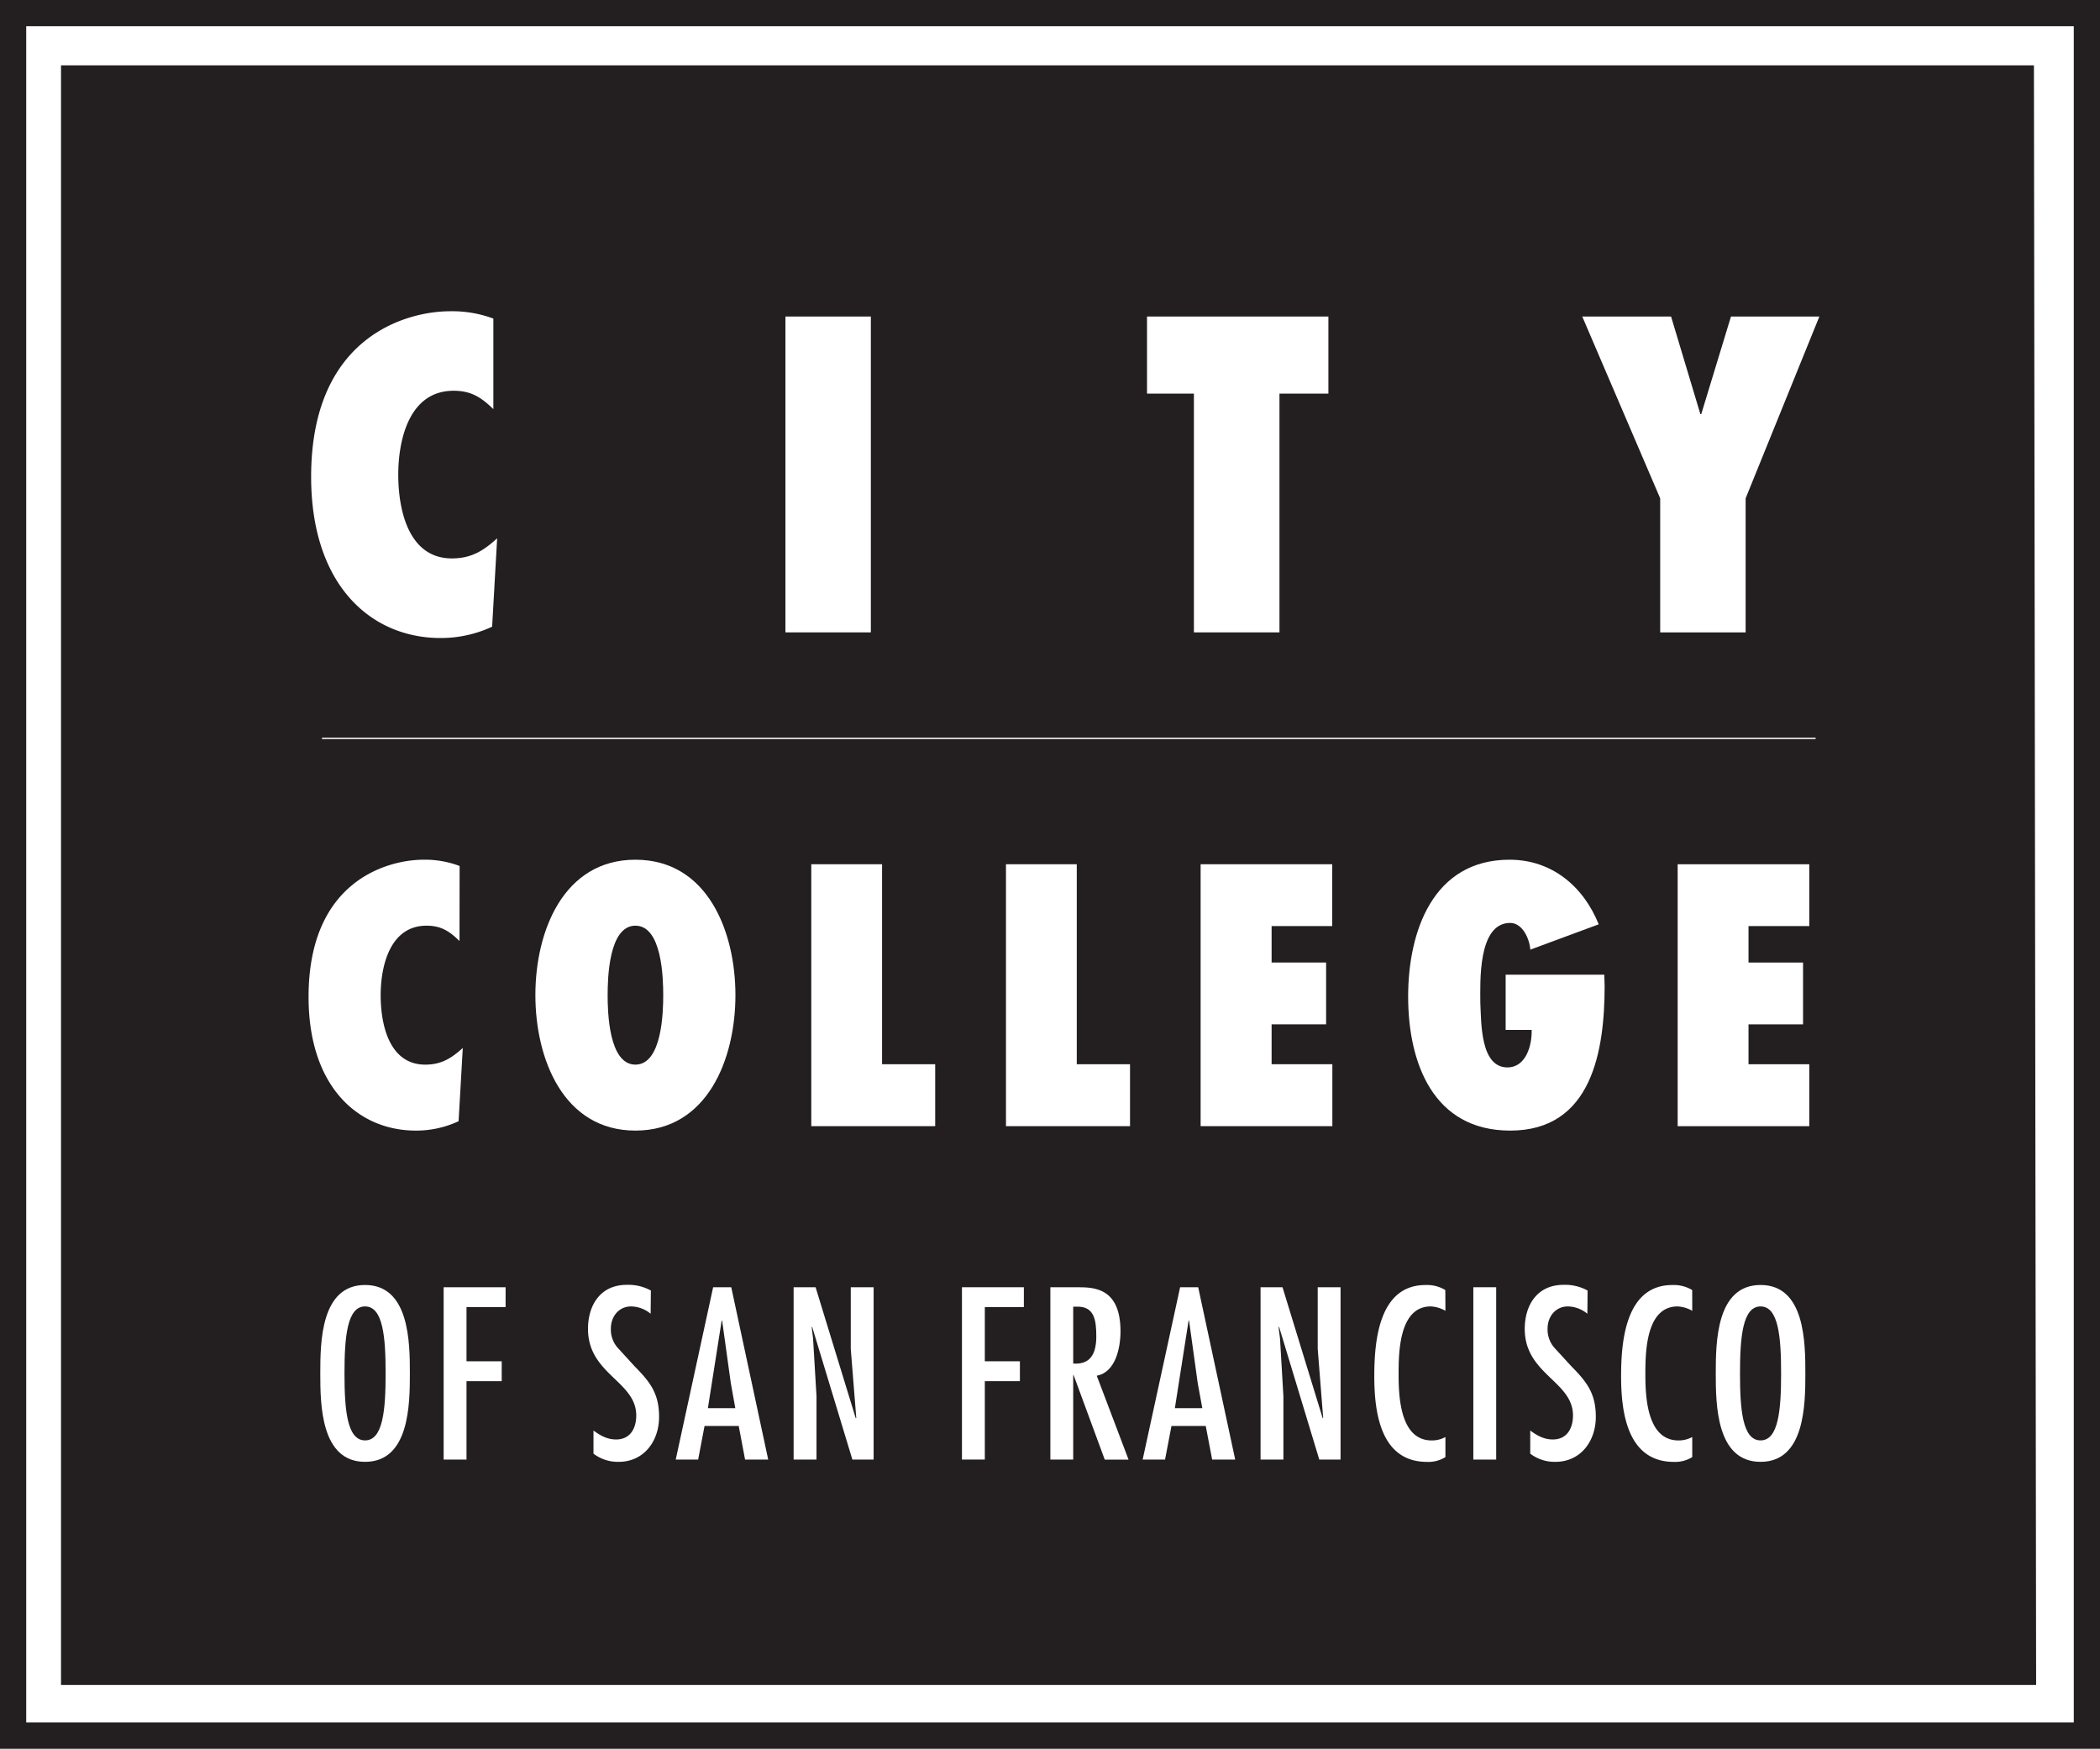 <svg id="Layer_1" data-name="Layer 1" xmlns="http://www.w3.org/2000/svg" viewBox="0 0 800.96 666.91"><rect x="0" y="0" width="800.96" height="666.91" fill="#808080" stroke="none"/><defs><style>.cls-1,.cls-3{fill:#fff;}.cls-1{stroke:#231f20;stroke-width:10px;}.cls-2{fill:#231f20;}.cls-4{fill:none;stroke:#fff;stroke-width:0.5px;}</style></defs><rect class="cls-1" x="5" y="5" width="790.96" height="656.91"/><polygon class="cls-2" points="776.6 642.62 775.76 24.93 23.27 24.93 23.27 642.62 776.6 642.62"/><path class="cls-3" d="M211.17,177.53c-4.63-4.48-8.45-7-15.17-7-16.94,0-21.1,18.68-21.1,32,0,14,4.16,31.94,20.45,31.94,7.37,0,12-2.87,17.27-7.67l-1.92,33.71a46.32,46.32,0,0,1-19.65,4.32c-26.69,0-49.38-20.3-49.38-61.5,0-54,37.08-63.12,52.89-63.12A45,45,0,0,1,211.17,143Z" transform="translate(-23 -21.5)"/><path class="cls-3" d="M322.57,262.68V142.22h32.58V262.68Z" transform="translate(-23 -21.5)"/><path class="cls-3" d="M478.37,262.68V171.62H460.48v-29.4h69.18v29.4H511v91.06Z" transform="translate(-23 -21.5)"/><path class="cls-3" d="M656.21,262.68V211.55l-29.72-69.33h33.87l11.18,37.23h.33l11.34-37.23h33.71L688.8,211.55v51.13Z" transform="translate(-23 -21.5)"/><path class="cls-3" d="M198.26,380.38c-3.83-3.72-7-5.84-12.58-5.84-14,0-17.49,15.51-17.49,26.5,0,11.65,3.46,26.49,17,26.49,6.09,0,9.93-2.38,14.32-6.35l-1.6,27.93a38.19,38.19,0,0,1-16.29,3.58c-22.12,0-40.93-16.82-40.93-51,0-44.76,30.73-52.31,43.85-52.31a37.24,37.24,0,0,1,13.76,2.39Z" transform="translate(-23 -21.5)"/><path class="cls-3" d="M265.35,349.38c27.43,0,38.15,27.28,38.15,51.66s-10.72,51.65-38.15,51.65S227.2,425.41,227.2,401,237.94,349.38,265.35,349.38Zm0,78.15c10.21,0,10.61-20.26,10.61-26.49s-.4-26.5-10.61-26.5-10.59,20.27-10.59,26.5S255.15,427.53,265.35,427.53Z" transform="translate(-23 -21.5)"/><path class="cls-3" d="M332.43,451V351.11h27v76.27h20.26V451Z" transform="translate(-23 -21.5)"/><path class="cls-3" d="M406.69,451V351.11h27v76.27H454V451Z" transform="translate(-23 -21.5)"/><path class="cls-3" d="M480.93,351.11h50.19v23.58H508v13.9h20.79v23.58H508v15.21h23.17V451H480.93Z" transform="translate(-23 -21.5)"/><path class="cls-3" d="M634.89,393.23l.13,4.23c0,24.63-4.77,55.23-36,55.23-29.4,0-38.94-25.83-38.94-51.13,0-24.75,9.41-52.18,38.68-52.18,16.16,0,28.21,10.21,34,24.64l-26.08,9.66c-.27-4-2.92-10.19-7.69-10.19-12.46,0-11.38,22.91-11.38,30.47.39,7.15-.13,24.63,10.32,24.63,7.16,0,9.4-8.47,9.27-14.3h-9.93V393.23Z" transform="translate(-23 -21.5)"/><path class="cls-3" d="M662.88,351.11h50.2v23.58H689.9v13.9h20.8v23.58H689.9v15.21h23.18V451h-50.2Z" transform="translate(-23 -21.5)"/><path class="cls-3" d="M179.33,545.29c0,11.85-.19,33.73-17.09,33.73s-17.08-21.88-17.08-33.73.17-33.72,17.08-33.72S179.33,533.44,179.33,545.29Zm-24.94,0c0,14,1,25.55,7.85,25.55s7.84-11.59,7.84-25.55-1-25.54-7.84-25.54S154.39,531.36,154.39,545.29Z" transform="translate(-23 -21.5)"/><path class="cls-3" d="M215.84,512.43V520H200.93v20.67h13.43v7.58H200.93v29.9h-8.72V512.43Z" transform="translate(-23 -21.5)"/><path class="cls-3" d="M271.16,522.54a12,12,0,0,0-7.42-2.79c-4.79,0-7.75,3.92-7.75,8.46a10.51,10.51,0,0,0,2.45,7.14l6.61,7.24c5.94,6,9.33,10.37,9.33,19.27,0,9.24-5.75,17.16-15.43,17.16a15.28,15.28,0,0,1-9.59-3.12v-8.82c2.62,1.93,5.23,3.41,8.63,3.41,5.41,0,7.68-4.27,7.68-9.16,0-13.07-18.4-15.69-18.4-33,0-9.24,4.88-16.81,14.73-16.81a17.76,17.76,0,0,1,9.25,2.17Z" transform="translate(-23 -21.5)"/><path class="cls-3" d="M301.91,512.43,316,578.16h-8.82l-2.42-12.82H291.72l-2.44,12.82h-8.55L295,512.43Zm-.17,36.6-3.31-23.87h-.18L293,558.54h10.45Z" transform="translate(-23 -21.5)"/><path class="cls-3" d="M333.11,532l1.31,22v24.15H325.7V512.43h8.37l15.33,50,.19-.17-2.1-26.32V512.43h8.72v65.73h-8.1l-15.35-50.64-.17.17Z" transform="translate(-23 -21.5)"/><path class="cls-3" d="M413.51,512.43V520H398.62v20.67H412v7.58H398.62v29.9H389.9V512.43Z" transform="translate(-23 -21.5)"/><path class="cls-3" d="M423.62,512.43h10.45c6.36,0,16.3.34,16.3,16.83,0,6.18-1.83,15.6-9.06,16.91l12.13,32h-9.08L432.51,546h-.18v32.16h-8.71Zm17.52,18.74c0-6.27-.78-11.5-7.41-11.33h-1.4v21.7C438.88,542,441.14,537.8,441.14,531.17Z" transform="translate(-23 -21.5)"/><path class="cls-3" d="M480,512.43l14.12,65.73h-8.79l-2.45-12.82H469.81l-2.45,12.82h-8.54l14.29-65.73Zm-.17,36.6-3.31-23.87h-.18l-5.23,33.38h10.46Z" transform="translate(-23 -21.5)"/><path class="cls-3" d="M511.21,532l1.29,22v24.15h-8.71V512.43h8.37l15.34,50,.17-.17-2.08-26.32V512.43h8.71v65.73h-8.11l-15.34-50.64-.18.17Z" transform="translate(-23 -21.5)"/><path class="cls-3" d="M574.3,521.42a12.42,12.42,0,0,0-5.58-1.67c-12.19,0-12.28,17.79-12.28,26,0,8.71.69,25.11,12.64,25.11a10.67,10.67,0,0,0,5.22-1.31v7.66a12.23,12.23,0,0,1-7,1.83c-17.79,0-20.13-18.91-20.13-32.68,0-13.17,1.65-34.77,19.51-34.77a13.45,13.45,0,0,1,7.58,1.91Z" transform="translate(-23 -21.5)"/><path class="cls-3" d="M593.66,578.16h-8.72V512.43h8.72Z" transform="translate(-23 -21.5)"/><path class="cls-3" d="M628.44,522.54a12,12,0,0,0-7.41-2.79c-4.79,0-7.77,3.92-7.77,8.46a10.61,10.61,0,0,0,2.45,7.14l6.63,7.24c5.93,6,9.32,10.37,9.32,19.27,0,9.24-5.75,17.16-15.42,17.16a15.28,15.28,0,0,1-9.59-3.12v-8.82c2.62,1.93,5.23,3.41,8.62,3.41,5.41,0,7.68-4.27,7.68-9.16,0-13.07-18.4-15.69-18.4-33,0-9.24,4.89-16.81,14.74-16.81a17.71,17.71,0,0,1,9.23,2.17Z" transform="translate(-23 -21.5)"/><path class="cls-3" d="M668.44,521.42a12.57,12.57,0,0,0-5.58-1.67c-12.21,0-12.3,17.79-12.3,26,0,8.71.7,25.11,12.64,25.11a10.81,10.81,0,0,0,5.24-1.31v7.66a12.32,12.32,0,0,1-7,1.83c-17.77,0-20.14-18.91-20.14-32.68,0-13.17,1.66-34.77,19.53-34.77a13.57,13.57,0,0,1,7.59,1.91Z" transform="translate(-23 -21.5)"/><path class="cls-3" d="M711.58,545.29c0,11.85-.17,33.73-17.08,33.73s-17.09-21.88-17.09-33.73.17-33.72,17.09-33.72S711.58,533.44,711.58,545.29Zm-24.93,0c0,14,1,25.55,7.85,25.55s7.83-11.59,7.83-25.55-1-25.54-7.83-25.54S686.65,531.36,686.65,545.29Z" transform="translate(-23 -21.5)"/><line class="cls-4" x1="122.81" y1="281.61" x2="692.49" y2="281.61"/></svg>